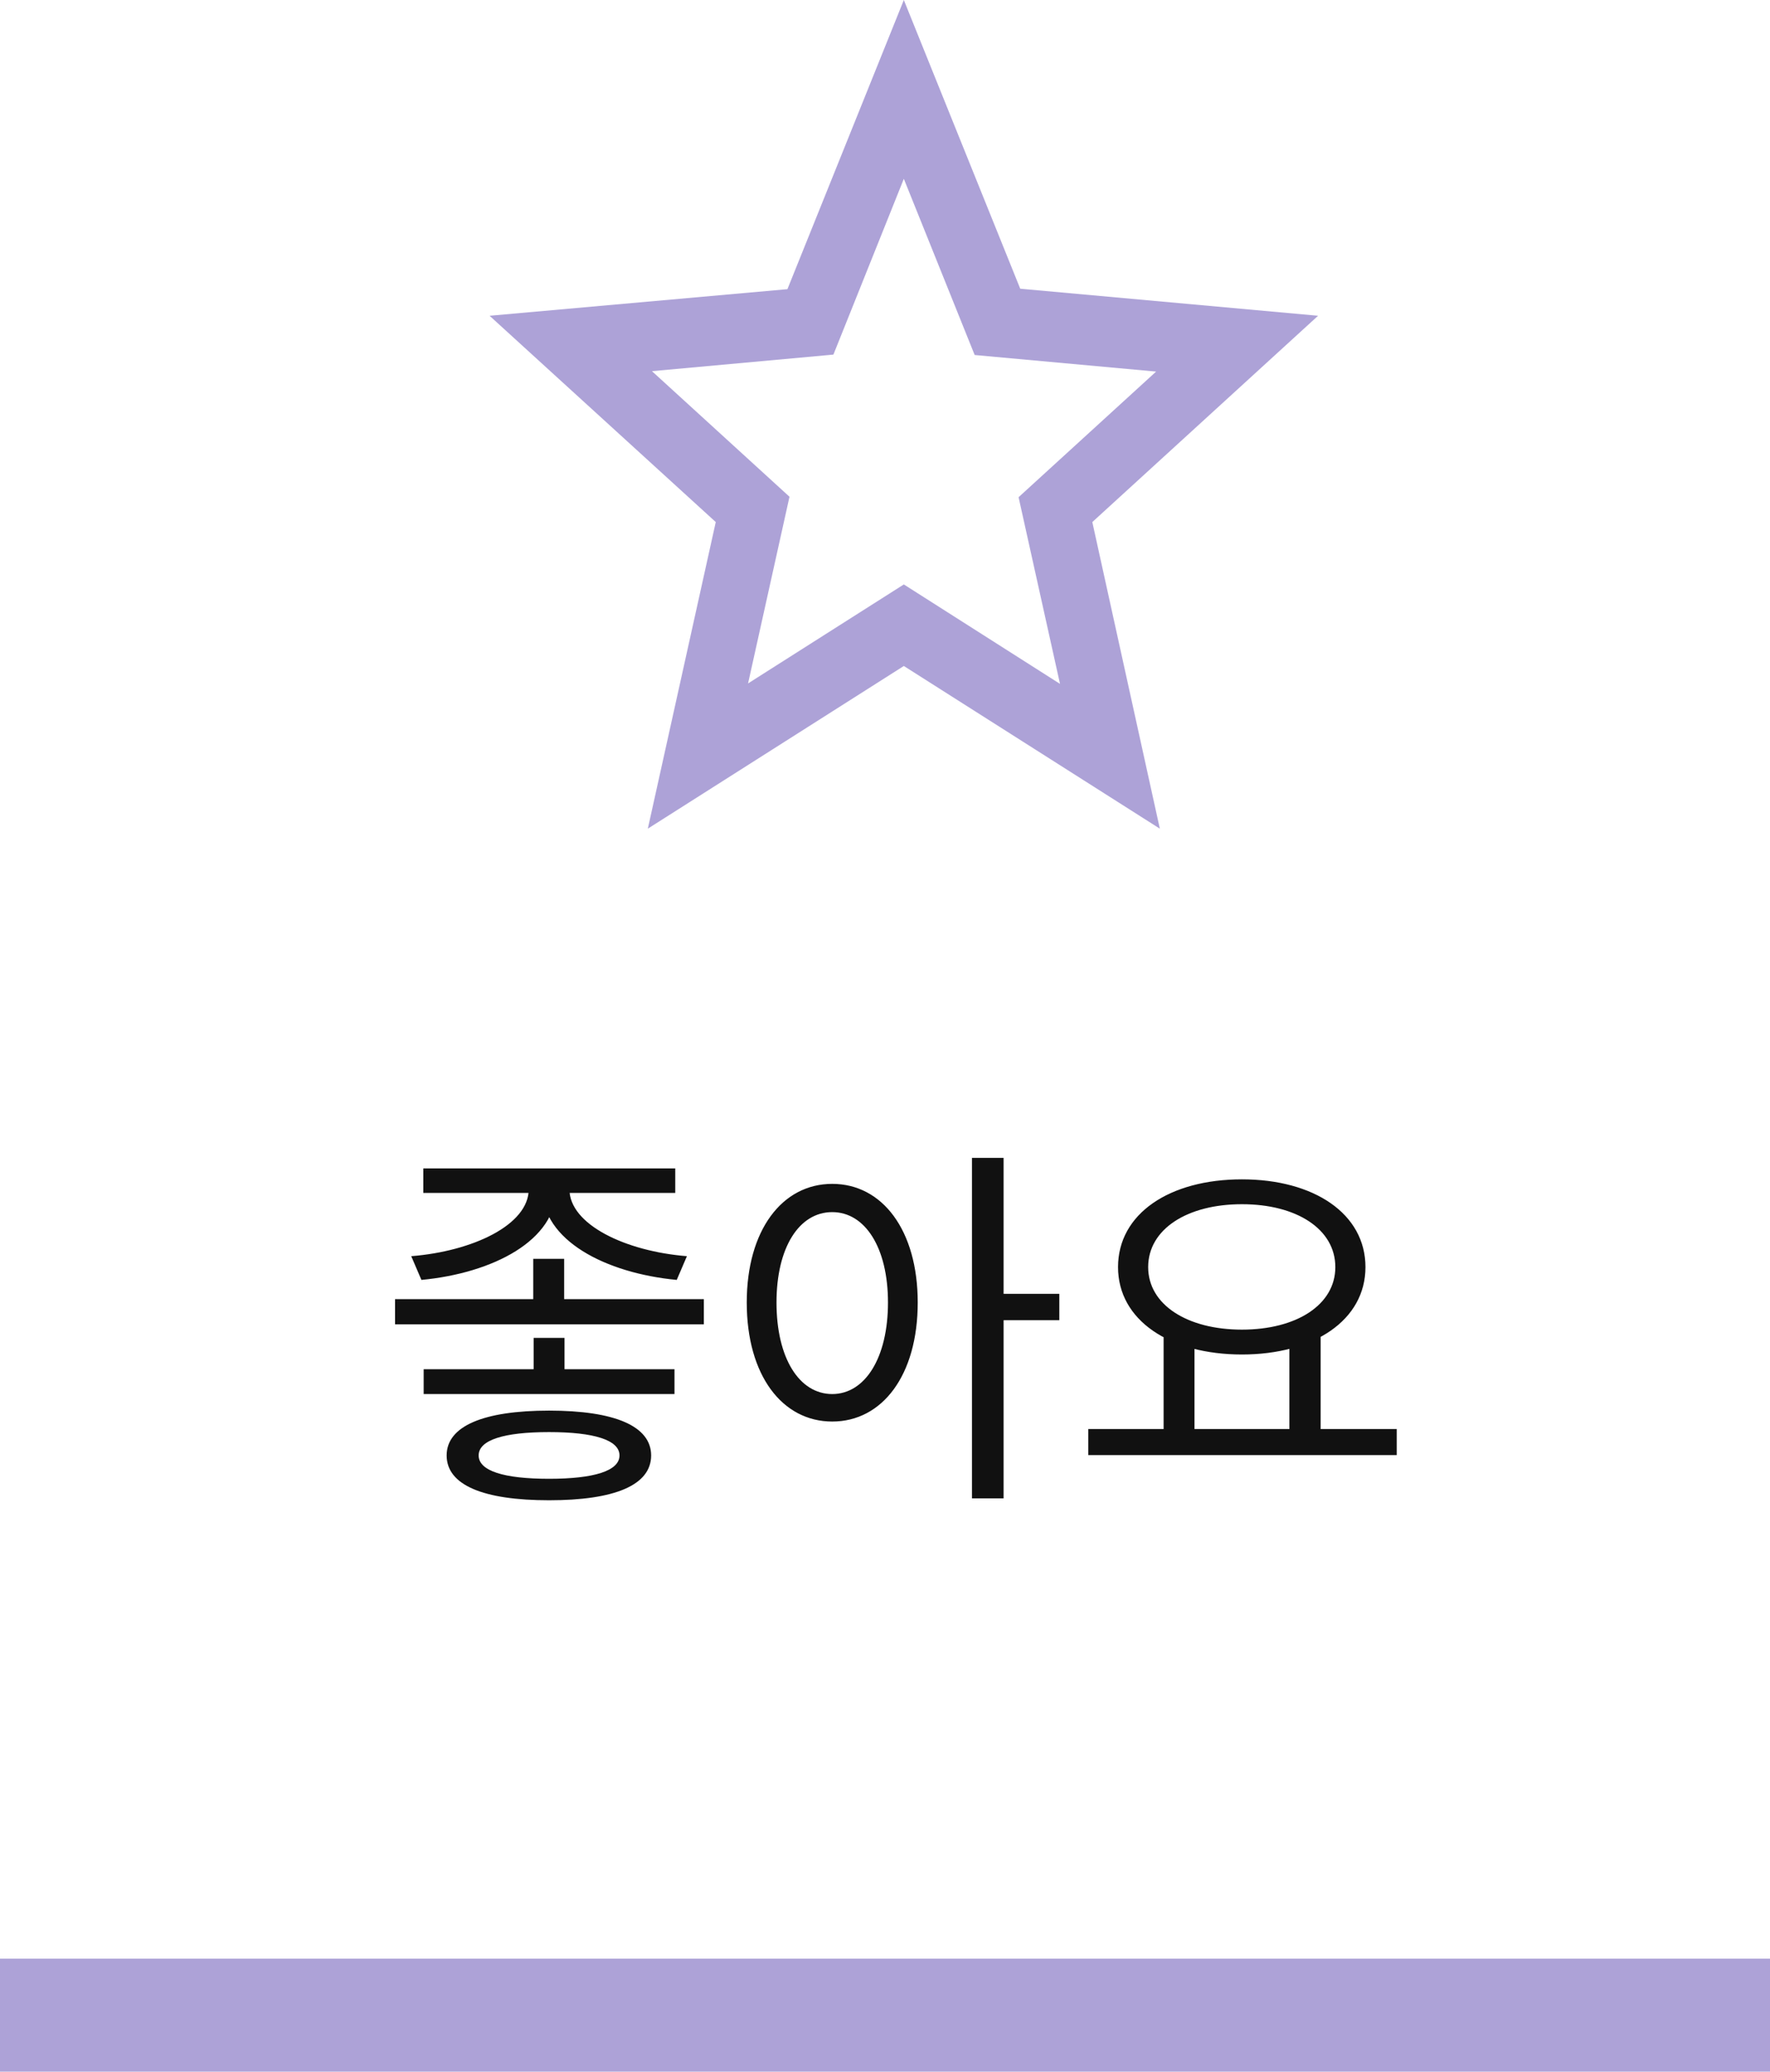 <svg width="47" height="55" viewBox="0 0 47 55" fill="none" xmlns="http://www.w3.org/2000/svg">
<path d="M14.16 33.42V34.8H14.98V33.42H14.16ZM14.04 31.29V31.57C14.04 32.52 12.55 33.22 10.92 33.35L11.19 33.98C13.09 33.8 14.77 32.93 14.77 31.57V31.29H14.04ZM14.4 31.29V31.57C14.4 32.93 16.08 33.8 17.97 33.98L18.24 33.35C16.61 33.22 15.12 32.51 15.12 31.57V31.29H14.4ZM11.24 31.02V31.67H17.93V31.02H11.24ZM11.25 36.35V37.01H17.91V36.35H11.25ZM10.49 34.49V35.16H18.69V34.49H10.49ZM14.58 37.45C12.84 37.45 11.86 37.86 11.86 38.64C11.86 39.43 12.84 39.83 14.58 39.83C16.32 39.83 17.29 39.43 17.29 38.64C17.29 37.86 16.32 37.45 14.58 37.45ZM14.58 38.02C15.77 38.02 16.45 38.23 16.45 38.64C16.45 39.05 15.77 39.26 14.58 39.26C13.38 39.26 12.71 39.05 12.71 38.64C12.71 38.23 13.38 38.02 14.58 38.02ZM14.17 35.52V36.77H14.99V35.52H14.17ZM22.099 31.43C20.769 31.43 19.829 32.66 19.829 34.58C19.829 36.51 20.769 37.74 22.099 37.74C23.429 37.74 24.369 36.51 24.369 34.58C24.369 32.66 23.429 31.43 22.099 31.43ZM22.099 32.18C22.969 32.18 23.579 33.12 23.579 34.58C23.579 36.05 22.969 37.01 22.099 37.01C21.219 37.01 20.619 36.05 20.619 34.58C20.619 33.12 21.219 32.18 22.099 32.18ZM25.809 30.74V39.78H26.649V30.74H25.809ZM26.449 34.35V35.05H28.129V34.35H26.449ZM30.898 35.39V38.1H31.718V35.39H30.898ZM34.238 35.39V38.1H35.068V35.39H34.238ZM28.898 37.94V38.63H37.088V37.94H28.898ZM32.978 31.31C31.058 31.31 29.688 32.22 29.688 33.64C29.688 35.05 31.058 35.96 32.978 35.96C34.888 35.96 36.258 35.05 36.258 33.64C36.258 32.22 34.888 31.31 32.978 31.31ZM32.978 31.97C34.428 31.97 35.458 32.63 35.458 33.64C35.458 34.64 34.428 35.3 32.978 35.3C31.528 35.3 30.488 34.64 30.488 33.64C30.488 32.63 31.528 31.97 32.978 31.97Z" fill="#111111"/>
<path d="M35 8.383L27.091 7.665L24 0L20.909 7.677L13 8.383L19.006 13.86L17.202 22L24 17.681L30.798 22L29.005 13.86L35 8.383ZM24 15.516L19.864 18.144L20.964 13.188L17.312 9.854L22.13 9.414L24 4.747L25.881 9.425L30.699 9.865L27.047 13.2L28.147 18.156L24 15.516Z" fill="#ADA2D7"/>
<rect y="52" width="47" height="3" fill="#ADA2D7"/>
</svg>
